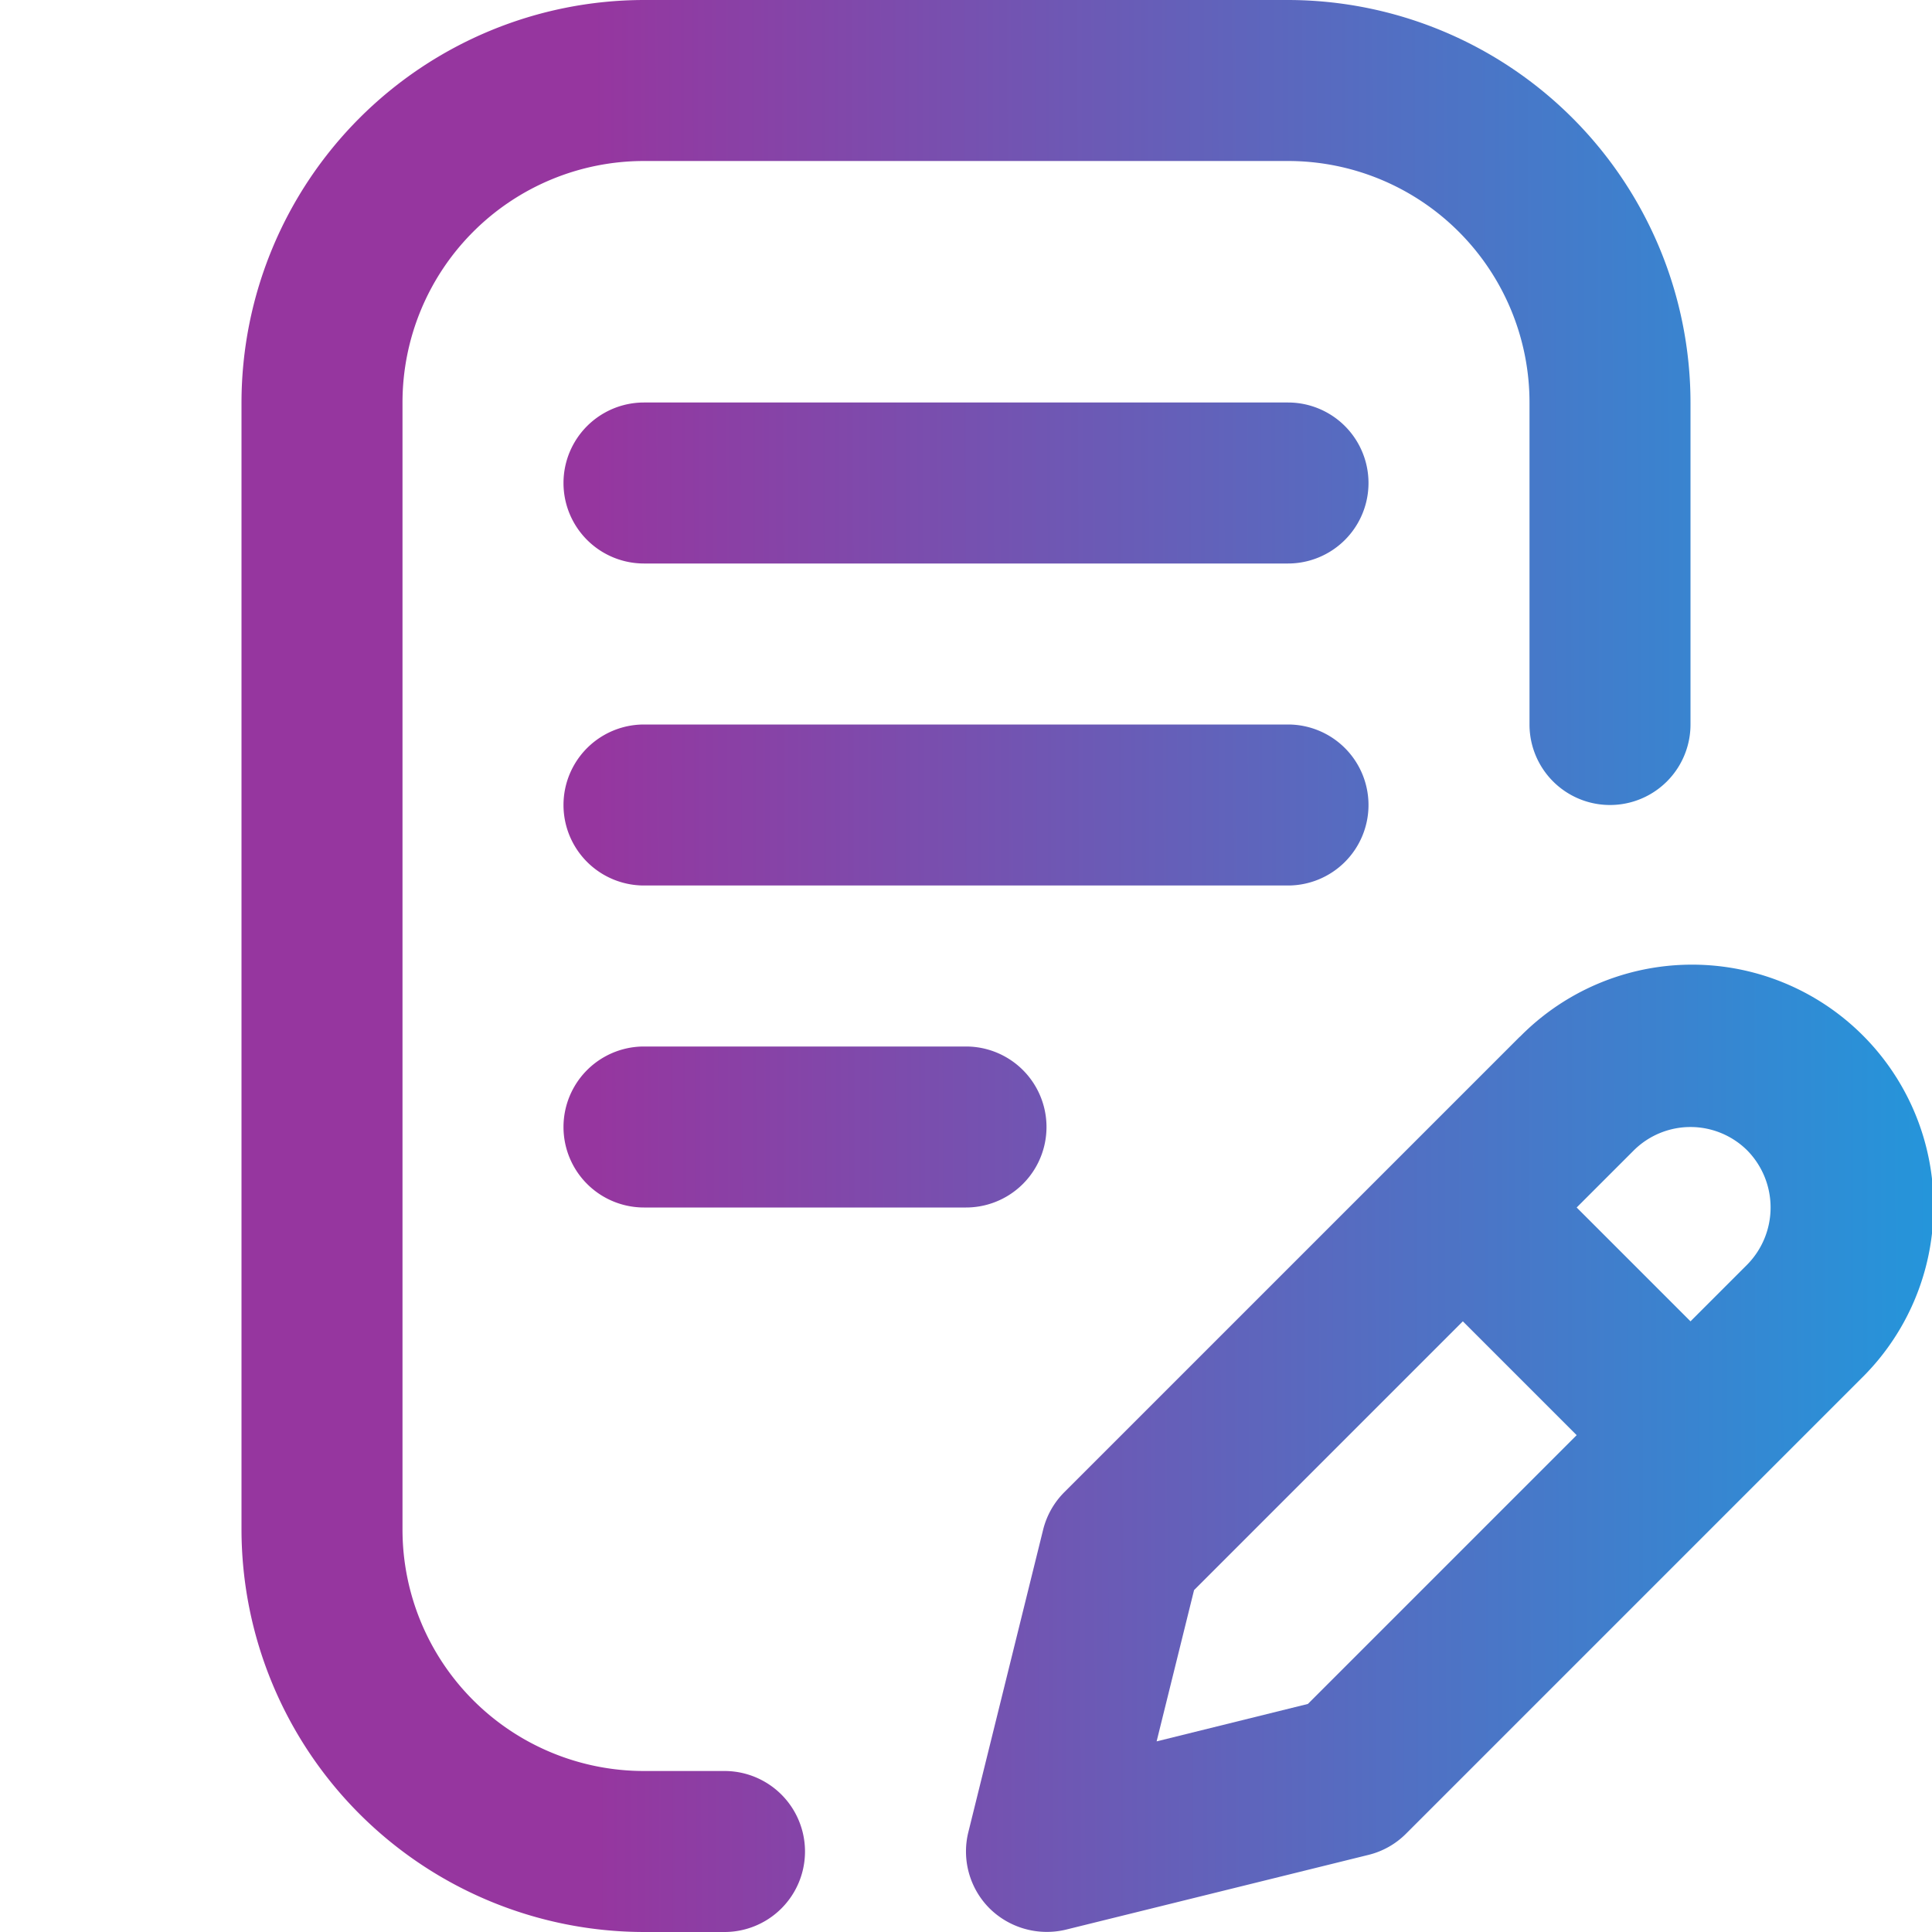 <svg xmlns="http://www.w3.org/2000/svg" xmlns:xlink="http://www.w3.org/1999/xlink" data-name="Layer 1" viewBox="0 0 24 24"><defs><linearGradient id="a" x1="7.382" x2="29.212" y1="12.002" y2="11.96" gradientUnits="userSpaceOnUse"><stop offset="0" stop-color="#96369f"/><stop offset="1" stop-color="#01b3ed"/></linearGradient><linearGradient id="b" x1="7.371" x2="29.201" y1="6.009" y2="5.966" xlink:href="#a"/><linearGradient id="c" x1="7.379" x2="29.208" y1="10.009" y2="9.966" xlink:href="#a"/><linearGradient id="d" x1="7.386" x2="29.216" y1="14.005" y2="13.963" xlink:href="#a"/><linearGradient id="e" x1="7.394" x2="29.224" y1="18.019" y2="17.976" xlink:href="#a"/></defs><path fill="url(#a)" d="M8,24H9a1,1,0,0,0,0-2H8a3,3,0,0,1-3-3V5A3,3,0,0,1,8,2h8a3,3,0,0,1,3,3V9a1,1,0,0,0,2,0V5a5.006,5.006,0,0,0-5-5H8A5.006,5.006,0,0,0,3,5V19A5.006,5.006,0,0,0,8,24Z"/><path fill="url(#b)" d="M16,5H8A1,1,0,0,0,8,7h8a1,1,0,0,0,0-2Z"/><path fill="url(#c)" d="M17,10a1,1,0,0,0-1-1H8a1,1,0,0,0,0,2h8A1,1,0,0,0,17,10Z"/><path fill="url(#d)" d="M8,13a1,1,0,0,0,0,2h4a1,1,0,0,0,0-2Z"/><path fill="url(#e)" d="M18.879,12.879l-5.657,5.657a1,1,0,0,0-.264.467l-.929,3.757a1,1,0,0,0,.264.947,1.013,1.013,0,0,0,.947.264L17,23.042a.992.992,0,0,0,.467-.264l5.656-5.656a3,3,0,1,0-4.242-4.243Zm-2.632,8.288-1.879.465.465-1.879,3.339-3.339,1.414,1.414Zm5.46-5.46L21,16.414,19.586,15l.707-.707a1,1,0,0,1,1.414,0A1.012,1.012,0,0,1,21.707,15.707Z"/></svg>